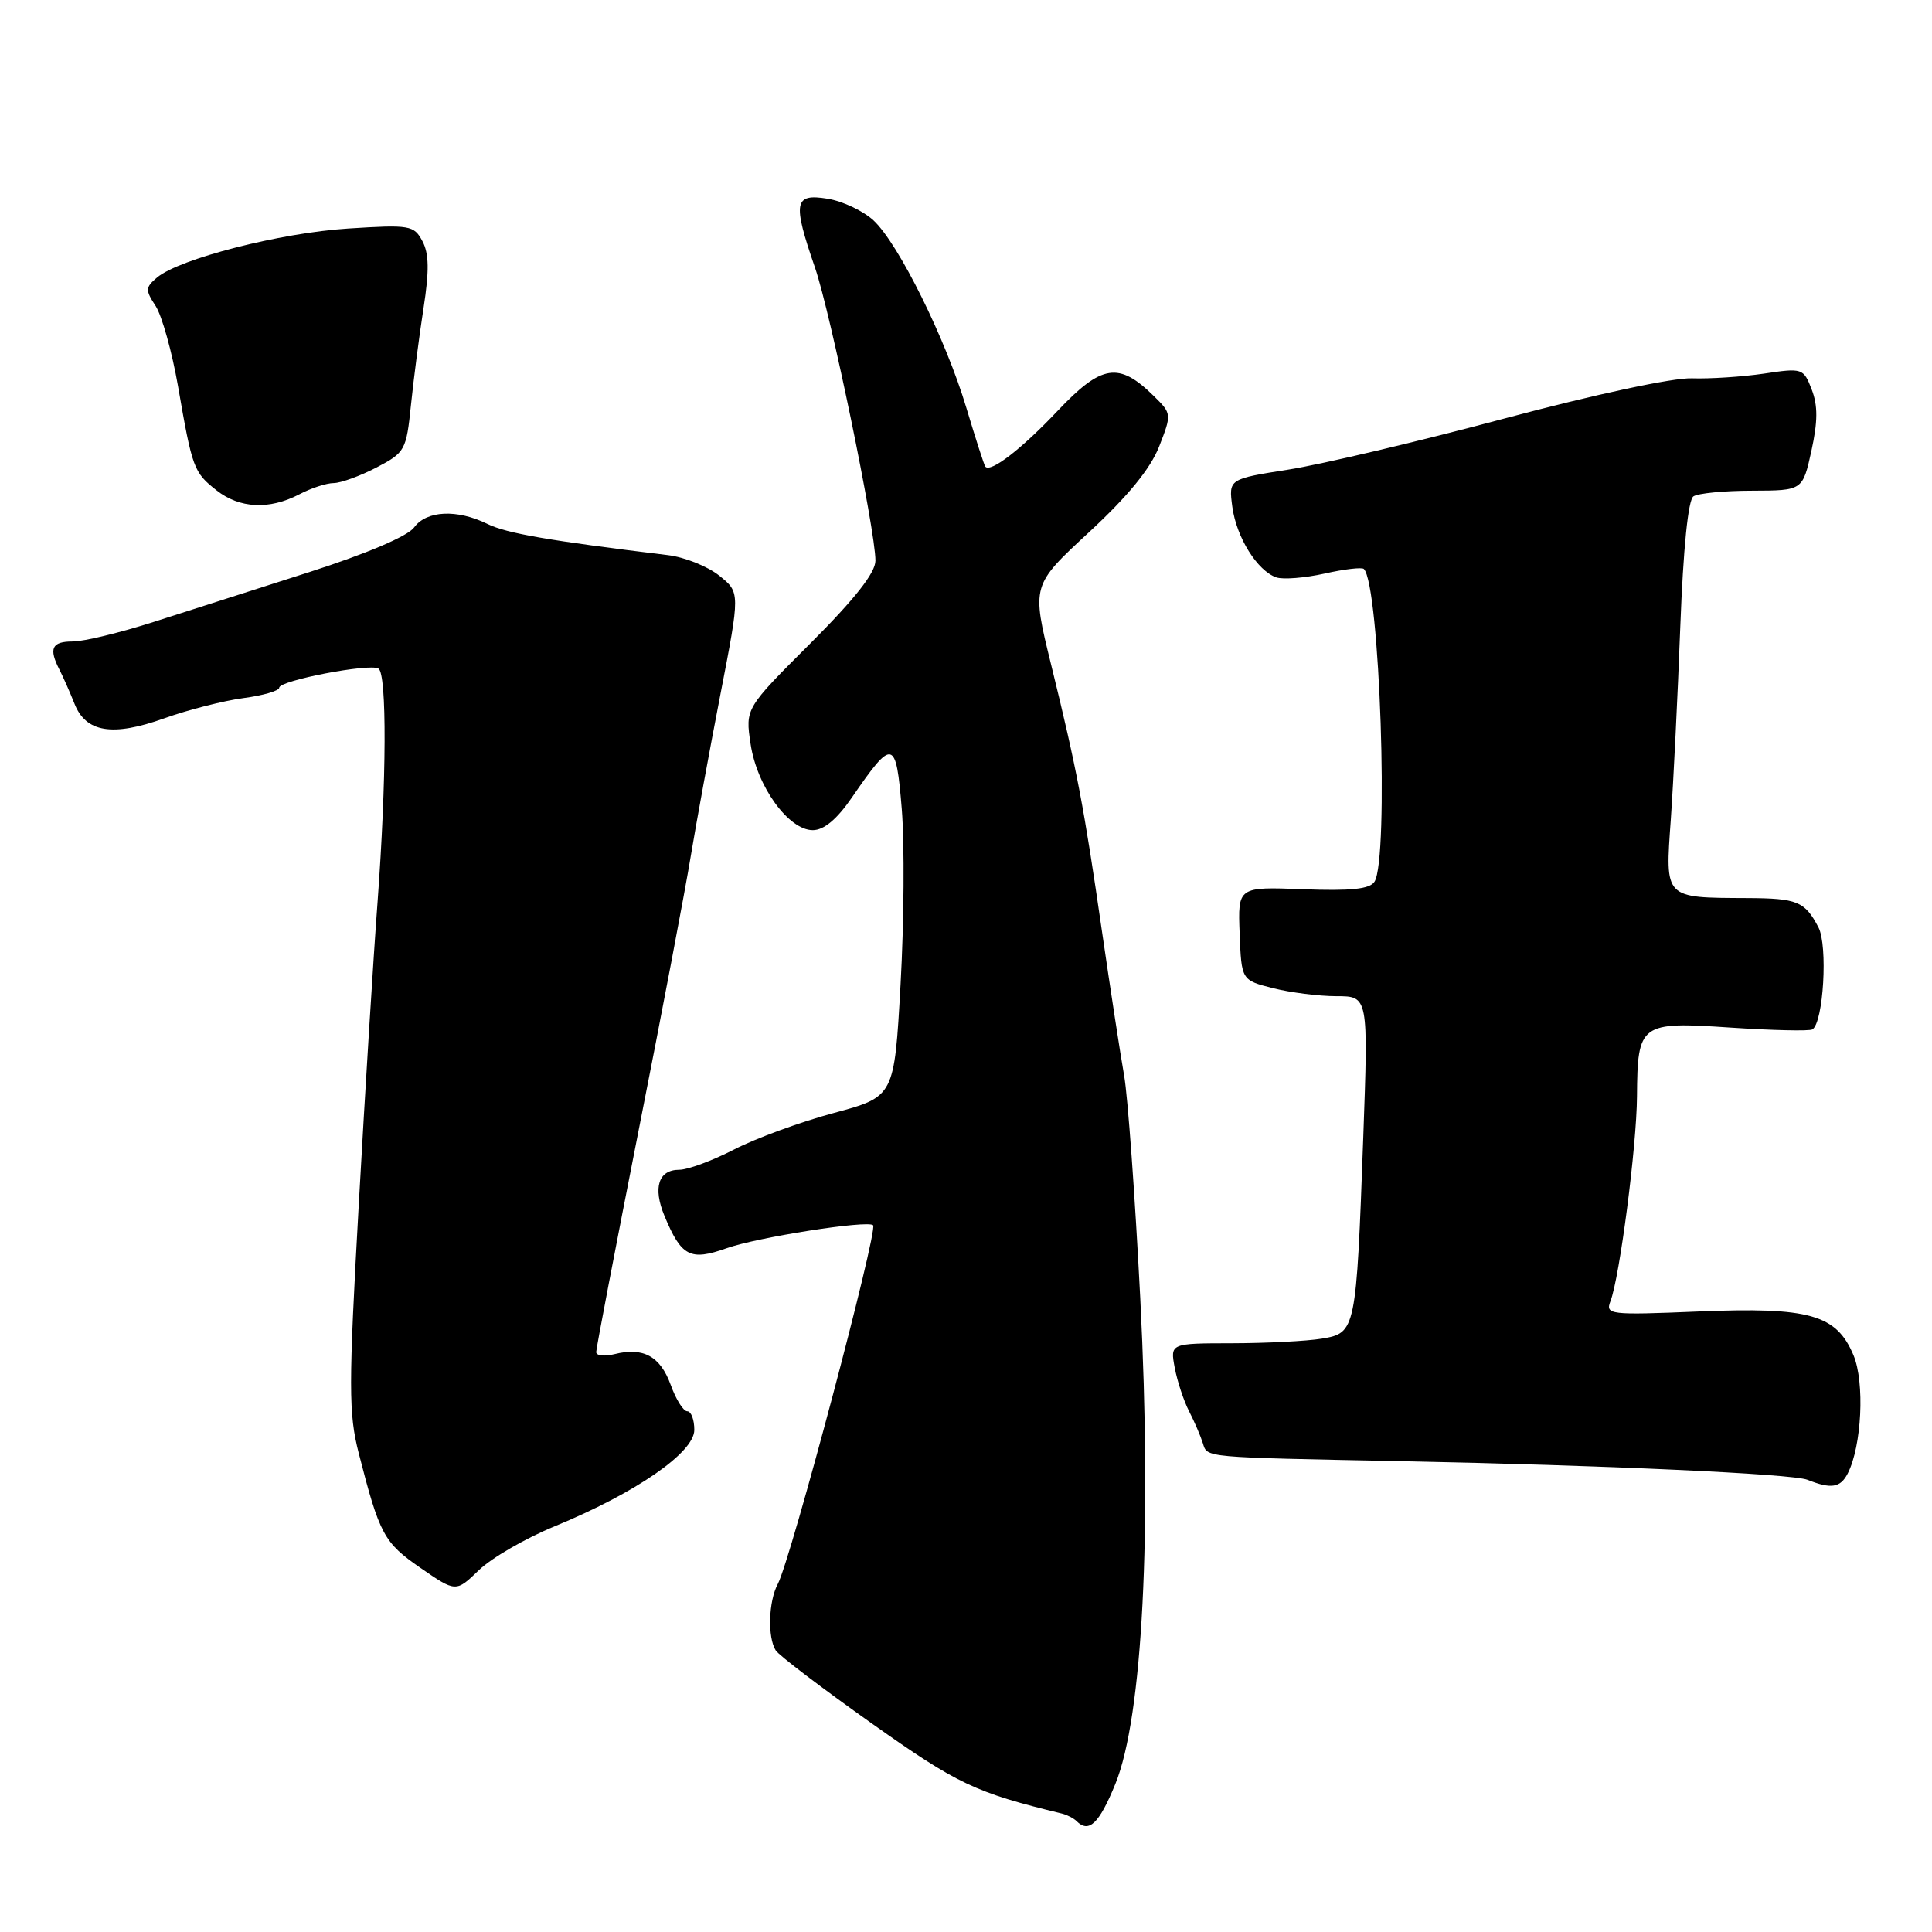 <?xml version="1.0" encoding="UTF-8" standalone="no"?>
<!DOCTYPE svg PUBLIC "-//W3C//DTD SVG 1.1//EN" "http://www.w3.org/Graphics/SVG/1.1/DTD/svg11.dtd" >
<svg xmlns="http://www.w3.org/2000/svg" xmlns:xlink="http://www.w3.org/1999/xlink" version="1.1" viewBox="0 0 256 256">
 <g >
 <path fill="currentColor"
d=" M 147.79 236.38 C 151.41 227.49 152.66 203.00 151.09 172.00 C 150.40 158.53 149.44 145.25 148.95 142.50 C 148.46 139.75 147.15 131.20 146.03 123.50 C 143.63 106.89 142.68 101.90 139.27 88.03 C 136.69 77.56 136.69 77.56 144.29 70.53 C 149.45 65.76 152.44 62.10 153.59 59.17 C 155.27 54.87 155.26 54.81 152.89 52.48 C 148.26 47.92 145.99 48.26 140.15 54.43 C 135.36 59.50 131.25 62.67 130.56 61.83 C 130.41 61.65 129.28 58.15 128.05 54.05 C 125.32 44.93 119.07 32.30 115.75 29.21 C 114.39 27.95 111.65 26.65 109.64 26.33 C 105.21 25.61 105.00 26.79 107.99 35.46 C 110.07 41.51 116.00 70.25 116.00 74.29 C 116.00 75.89 113.30 79.33 107.38 85.25 C 98.75 93.87 98.75 93.87 99.46 98.60 C 100.30 104.21 104.49 110.00 107.70 110.00 C 109.17 110.00 110.89 108.57 112.87 105.69 C 118.32 97.76 118.73 97.86 119.49 107.21 C 119.86 111.77 119.79 122.21 119.33 130.41 C 118.50 145.31 118.50 145.31 110.50 147.47 C 106.10 148.65 100.15 150.83 97.28 152.31 C 94.41 153.79 91.14 155.00 90.00 155.00 C 87.25 155.00 86.49 157.36 88.04 161.10 C 90.28 166.50 91.45 167.11 96.27 165.40 C 100.37 163.94 114.99 161.65 115.69 162.35 C 116.37 163.03 104.77 206.70 103.06 209.89 C 101.83 212.18 101.69 216.96 102.79 218.69 C 103.20 219.34 108.93 223.70 115.51 228.36 C 126.87 236.41 129.23 237.53 140.72 240.31 C 141.39 240.48 142.26 240.92 142.64 241.30 C 144.28 242.95 145.64 241.65 147.79 236.38 Z  M 73.50 202.24 C 84.23 197.83 92.00 192.47 92.00 189.47 C 92.00 188.11 91.58 187.00 91.06 187.00 C 90.55 187.00 89.56 185.43 88.87 183.50 C 87.49 179.71 85.23 178.47 81.43 179.43 C 80.09 179.76 79.00 179.64 79.00 179.16 C 79.00 178.68 81.52 165.51 84.60 149.89 C 87.69 134.28 90.80 117.90 91.52 113.50 C 92.25 109.10 94.02 99.42 95.46 92.00 C 98.08 78.50 98.08 78.50 95.31 76.28 C 93.78 75.05 90.73 73.83 88.52 73.56 C 72.78 71.65 67.13 70.67 64.60 69.43 C 60.56 67.44 56.51 67.64 54.87 69.89 C 54.04 71.04 48.59 73.36 41.00 75.80 C 34.12 78.00 24.85 80.98 20.39 82.40 C 15.93 83.83 11.09 85.00 9.64 85.00 C 6.85 85.00 6.43 85.92 7.89 88.76 C 8.38 89.72 9.27 91.73 9.86 93.22 C 11.37 97.06 14.90 97.64 21.77 95.18 C 24.92 94.05 29.64 92.85 32.25 92.50 C 34.86 92.16 37.00 91.53 37.00 91.12 C 37.00 90.17 48.98 87.87 50.15 88.59 C 51.28 89.29 51.22 103.43 50.03 119.50 C 49.49 126.65 48.37 144.68 47.54 159.58 C 46.18 183.80 46.18 187.28 47.54 192.58 C 50.30 203.35 50.87 204.40 55.71 207.75 C 60.41 210.99 60.41 210.99 63.46 208.05 C 65.13 206.43 69.65 203.82 73.50 202.24 Z  M 244.83 195.25 C 246.69 191.63 247.11 183.19 245.60 179.58 C 243.34 174.18 239.78 173.17 225.04 173.78 C 213.22 174.27 212.71 174.20 213.40 172.40 C 214.62 169.21 216.87 151.86 216.91 145.27 C 216.98 135.60 217.31 135.35 229.31 136.16 C 234.89 136.53 239.77 136.64 240.15 136.40 C 241.62 135.50 242.22 125.28 240.95 122.87 C 239.14 119.43 238.16 119.03 231.50 119.00 C 220.46 118.95 220.64 119.13 221.39 108.60 C 221.74 103.59 222.31 92.08 222.65 83.00 C 223.04 72.64 223.69 66.23 224.39 65.77 C 225.00 65.36 228.51 65.02 232.18 65.02 C 238.86 65.00 238.86 65.00 240.02 59.75 C 240.87 55.86 240.89 53.75 240.06 51.61 C 238.97 48.79 238.84 48.74 233.72 49.51 C 230.85 49.93 226.56 50.21 224.19 50.13 C 221.67 50.04 211.32 52.26 199.29 55.47 C 187.97 58.50 175.13 61.53 170.75 62.22 C 162.80 63.47 162.80 63.47 163.29 67.16 C 163.84 71.22 166.60 75.64 169.13 76.51 C 170.03 76.81 172.90 76.58 175.52 76.00 C 178.13 75.41 180.47 75.14 180.72 75.39 C 182.83 77.50 184.06 113.78 182.13 116.83 C 181.51 117.81 179.03 118.07 172.66 117.83 C 164.02 117.50 164.02 117.50 164.26 123.69 C 164.50 129.88 164.50 129.88 168.69 130.94 C 171.00 131.52 174.78 132.00 177.10 132.00 C 181.31 132.00 181.31 132.00 180.64 150.69 C 179.71 176.36 179.66 176.63 175.14 177.38 C 173.14 177.71 167.80 177.98 163.28 177.99 C 155.05 178.00 155.05 178.00 155.66 181.25 C 156.00 183.04 156.85 185.62 157.56 187.00 C 158.27 188.38 159.09 190.29 159.39 191.25 C 159.99 193.16 159.31 193.09 185.50 193.61 C 212.43 194.14 237.52 195.29 239.50 196.08 C 242.64 197.33 243.86 197.14 244.83 195.25 Z  M 39.64 65.51 C 41.21 64.68 43.27 64.01 44.22 64.01 C 45.16 64.00 47.71 63.08 49.88 61.95 C 53.67 59.97 53.84 59.67 54.45 53.70 C 54.80 50.29 55.55 44.50 56.12 40.83 C 56.89 35.87 56.85 33.59 55.97 31.95 C 54.85 29.85 54.32 29.76 46.14 30.28 C 37.15 30.85 23.74 34.29 20.80 36.78 C 19.26 38.08 19.24 38.44 20.62 40.54 C 21.45 41.82 22.79 46.60 23.59 51.18 C 25.48 62.08 25.67 62.60 28.69 64.97 C 31.75 67.38 35.68 67.57 39.64 65.51 Z "/>
</g>
</svg>